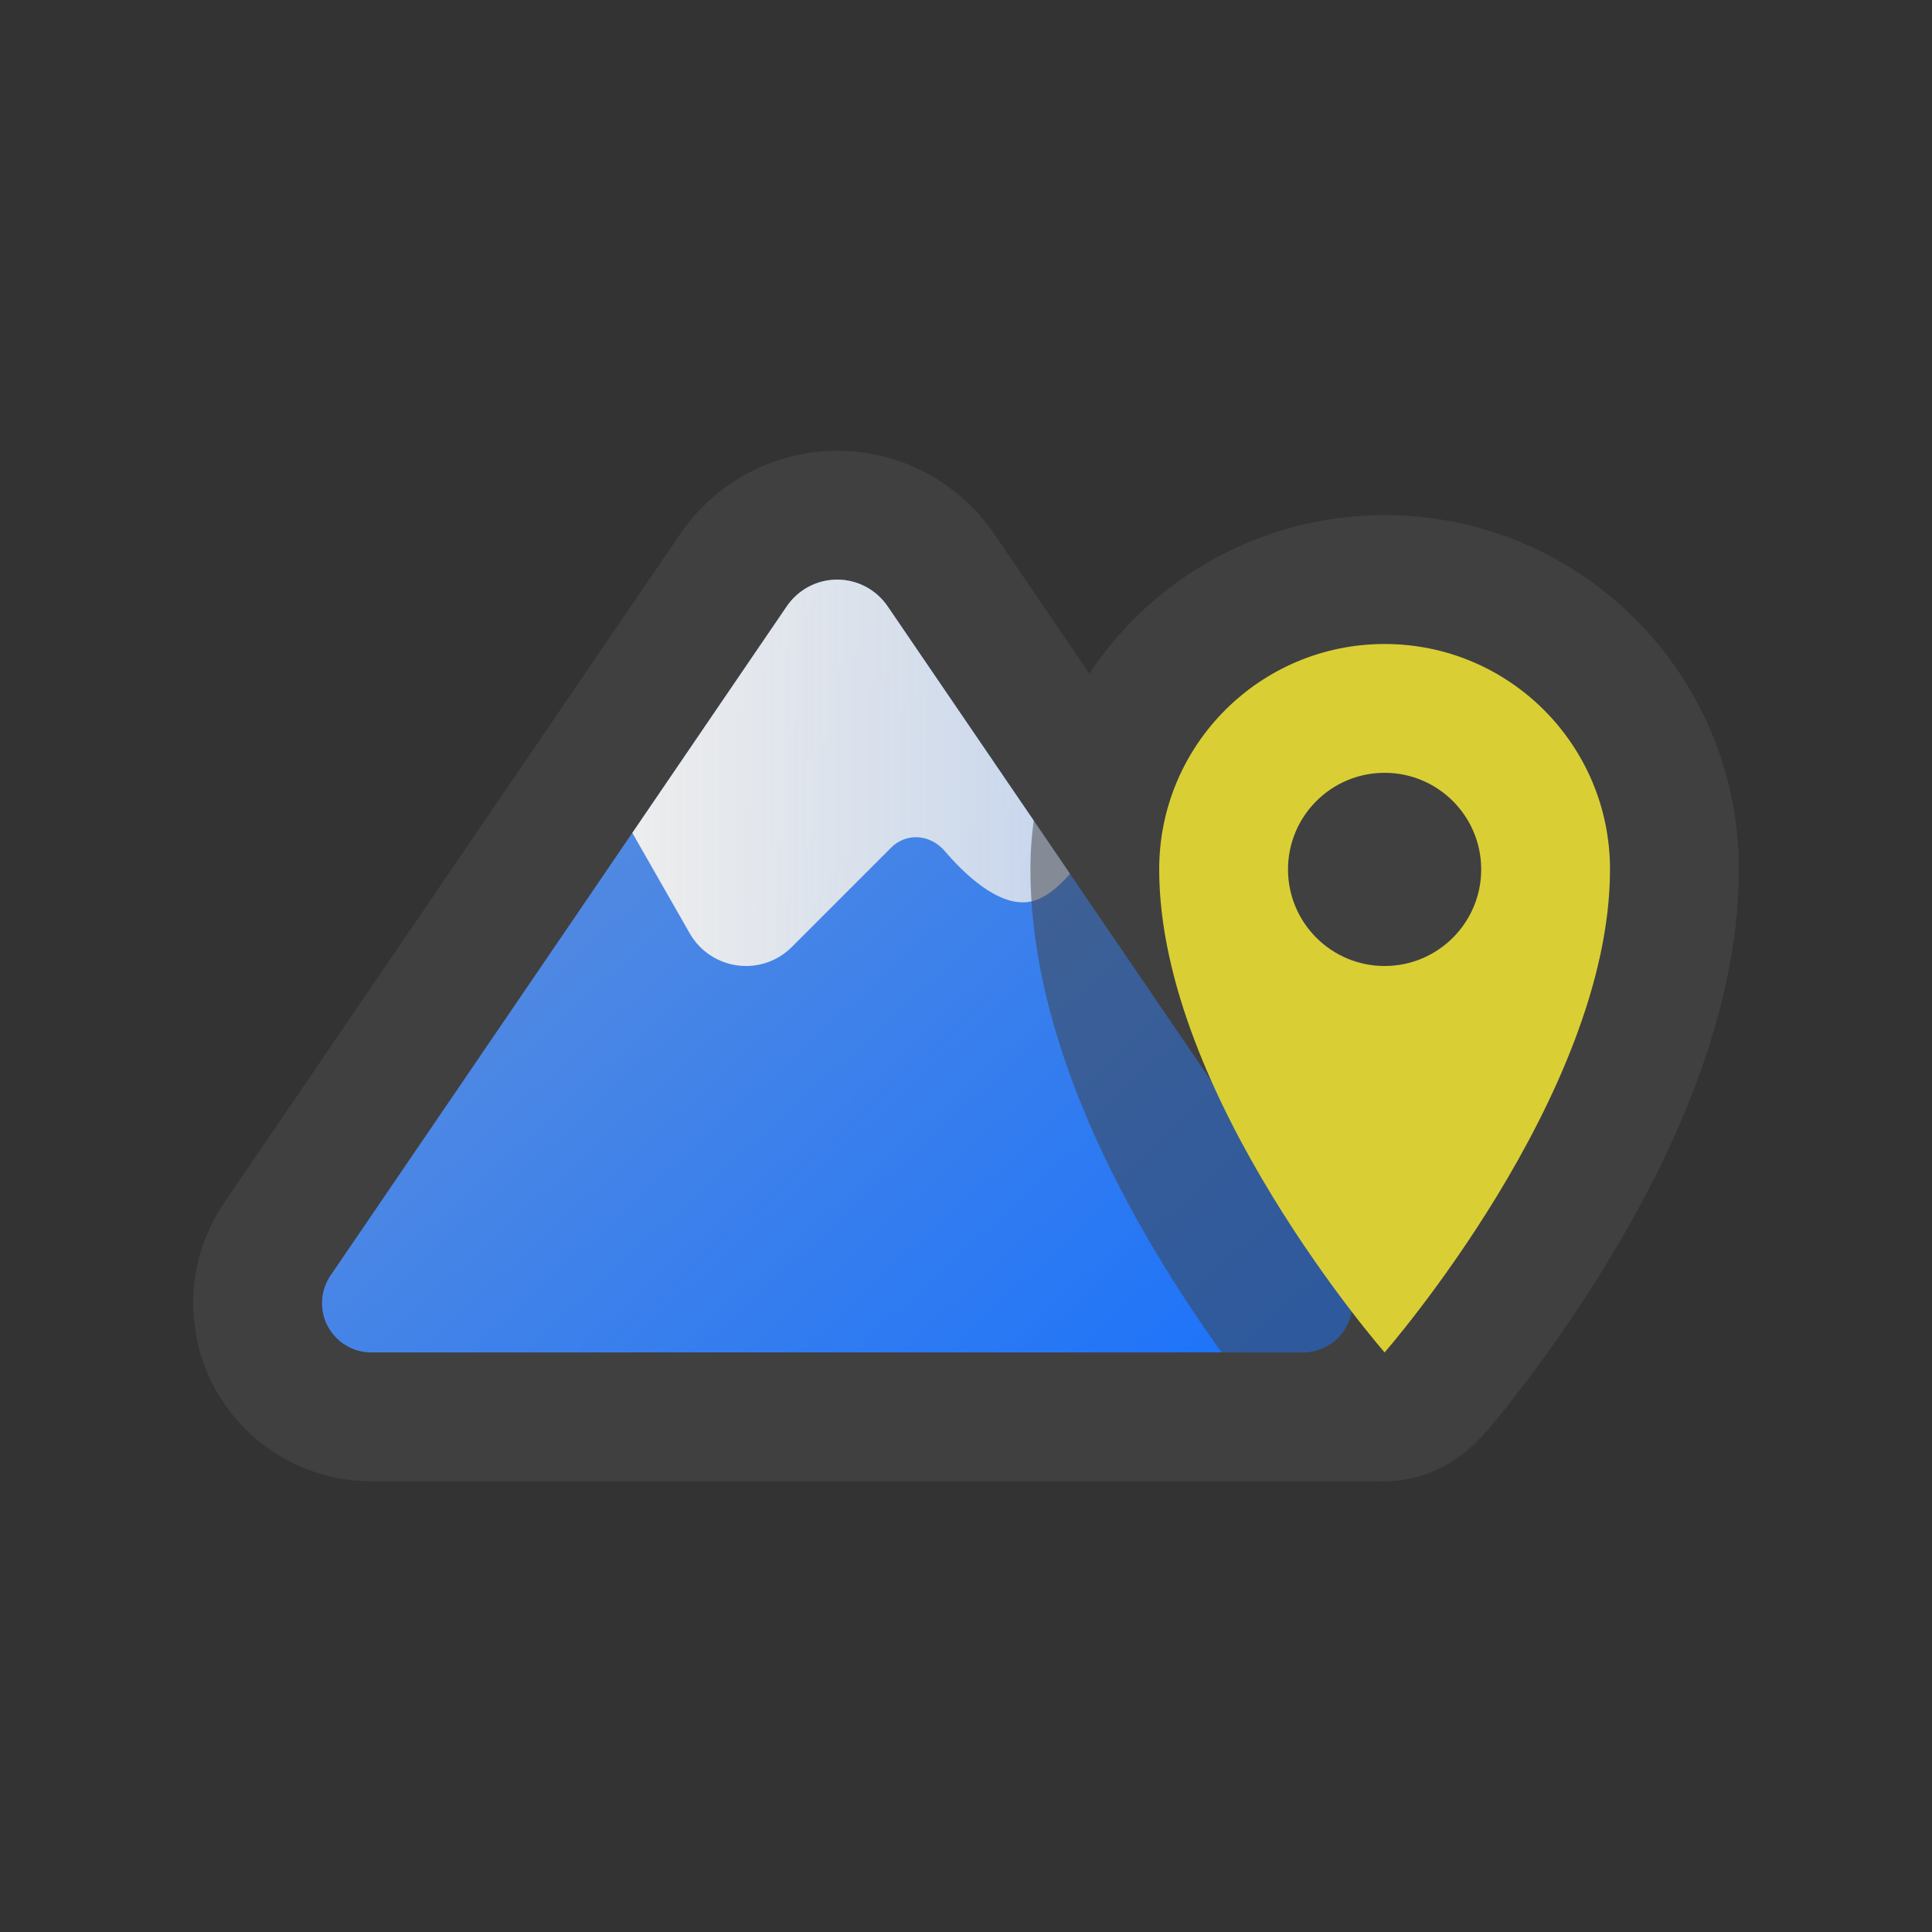 <svg width="30" height="30" viewBox="0 0 30 30" fill="none" xmlns="http://www.w3.org/2000/svg">
<rect x="0" y="0" width="30" height="30" fill="#333333" stroke="none"/>
<path fill-rule="evenodd" clip-rule="evenodd" d="M23.194 22.093C23.304 21.96 23.456 21.77 23.636 21.534C23.996 21.063 24.476 20.395 24.958 19.602C25.877 18.093 27 15.823 27 13.5C27 10.462 24.538 8 21.5 8C19.587 8 17.901 8.977 16.916 10.46L15.434 8.286C14.885 7.482 13.974 7 13 7C12.026 7 11.115 7.482 10.566 8.286L3.48 18.678C3.167 19.138 3 19.68 3 20.236C3 21.762 4.238 23 5.764 23C11.009 23 16.255 23 21.5 23C22.211 23 22.761 22.619 23.194 22.093Z" fill="#404040"/>
<path d="M5.764 21C5.342 21 5 20.658 5 20.236C5 20.082 5.046 19.932 5.133 19.805L12.218 9.413C12.395 9.155 12.687 9 13 9C13.313 9 13.605 9.155 13.782 9.413L20.867 19.805C20.954 19.932 21 20.082 21 20.236C21 20.658 20.658 21 20.236 21H5.764Z" fill="url(#paint0_linear_1903_15692)"/>
<path d="M16.615 13.568L13.782 9.413C13.605 9.155 13.313 9 13 9C12.687 9 12.395 9.155 12.218 9.413L9.819 12.933L10.71 14.493C10.889 14.807 11.223 15 11.584 15C11.85 15 12.106 14.894 12.294 14.706L13.842 13.158C13.943 13.057 14.08 13 14.223 13C14.397 13 14.559 13.085 14.672 13.217C14.947 13.54 15.504 14.099 16 14C16.229 13.954 16.444 13.768 16.615 13.568Z" fill="url(#paint1_linear_1903_15692)"/>
<path opacity="0.5" d="M19.364 21.534C19.004 21.063 18.524 20.395 18.042 19.602C17.123 18.093 16 15.823 16 13.5C16 10.462 18.462 8 21.5 8C24.538 8 27 10.462 27 13.5C27 15.823 25.877 18.093 24.958 19.602C24.476 20.395 23.996 21.063 23.636 21.534C23.433 21.8 23.225 22.064 23.005 22.317C22.625 22.751 22.077 23 21.5 23C20.923 23 20.375 22.751 19.995 22.317C19.775 22.064 19.567 21.8 19.364 21.534Z" fill="#404040"/>
<path fill-rule="evenodd" clip-rule="evenodd" d="M21.5 21C21.5 21 25 17 25 13.5C25 11.567 23.433 10 21.5 10C19.567 10 18 11.567 18 13.5C18 17 21.5 21 21.5 21ZM21.5 15C22.328 15 23 14.328 23 13.5C23 12.672 22.328 12 21.5 12C20.672 12 20 12.672 20 13.5C20 14.328 20.672 15 21.5 15Z" fill="#D9CF34"/>
<defs>
<linearGradient id="paint0_linear_1903_15692" x1="8.5" y1="11" x2="18.5" y2="22" gradientUnits="userSpaceOnUse">
<stop stop-color="#5A8DDD"/>
<stop offset="1" stop-color="#1D73FA"/>
</linearGradient>
<linearGradient id="paint1_linear_1903_15692" x1="9.819" y1="11" x2="17.146" y2="11" gradientUnits="userSpaceOnUse">
<stop stop-color="#EDEDED"/>
<stop offset="1" stop-color="#EDEDED" stop-opacity="0.76"/>
</linearGradient>
</defs>
</svg>
